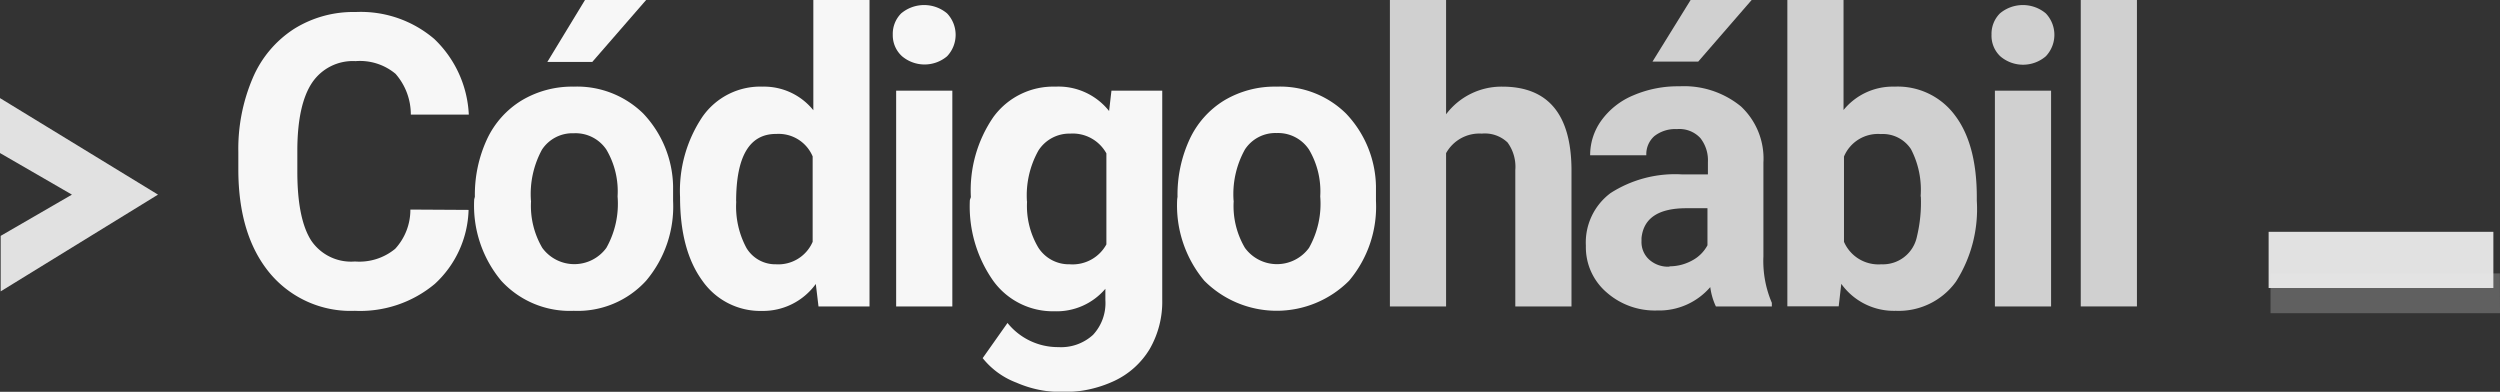 <svg xmlns="http://www.w3.org/2000/svg" viewBox="0 0 222.48 34.87"><rect x="0" y="0" width="222.48" height="34.87" fill="#333333" stroke="none"/><defs><style>.cls-1{fill:#606060;}.cls-2{opacity:0.96;}.cls-3{fill:#fff;}.cls-4{fill:#d6d6d6;}.cls-5{fill:#e8e8e8;}.cls-6{fill:none;stroke:#e8e8e8;stroke-miterlimit:10;stroke-width:5px;}</style></defs><title>logov2</title><g id="Capa_2" data-name="Capa 2"><g id="Controles_bootstrap" data-name="Controles bootstrap"><path class="cls-1" d="M225.42,44.6H205V41.06h20.41Z" transform="translate(-2.94 -16.73)"/><g class="cls-2"><path class="cls-3" d="M44.64,35.41a9.28,9.28,0,0,1-3,6.58,10.35,10.35,0,0,1-7.12,2.4A9.35,9.35,0,0,1,26.92,41c-1.84-2.24-2.77-5.3-2.77-9.2V30.26a16,16,0,0,1,1.28-6.58,9.73,9.73,0,0,1,3.65-4.36,9.93,9.93,0,0,1,5.51-1.52,10.06,10.06,0,0,1,7,2.4,9.93,9.93,0,0,1,3.07,6.73H39.5a5.48,5.48,0,0,0-1.36-3.63,4.93,4.93,0,0,0-3.55-1.13,4.37,4.37,0,0,0-3.87,1.91Q29.43,26,29.4,30V32q0,4.2,1.23,6.13A4.28,4.28,0,0,0,34.53,40a5,5,0,0,0,3.58-1.13,5.12,5.12,0,0,0,1.35-3.49Z" transform="translate(-2.94 -16.73)"/><path class="cls-3" d="M45.2,34.24a11.72,11.72,0,0,1,1.07-5.1,8,8,0,0,1,3.09-3.47A8.74,8.74,0,0,1,54,24.44a8.4,8.4,0,0,1,6.18,2.39,9.67,9.67,0,0,1,2.66,6.47l0,1.31a10.23,10.23,0,0,1-2.4,7.1,8.24,8.24,0,0,1-6.44,2.68,8.27,8.27,0,0,1-6.45-2.67,10.44,10.44,0,0,1-2.41-7.25Zm5,.36a7.39,7.39,0,0,0,1,4.19,3.53,3.53,0,0,0,5.7,0,8,8,0,0,0,1-4.58,7.3,7.3,0,0,0-1-4.17A3.3,3.3,0,0,0,54,28.59a3.24,3.24,0,0,0-2.83,1.46A8.27,8.27,0,0,0,50.19,34.6ZM55,16.73h5.44l-4.79,5.51h-4Z" transform="translate(-2.94 -16.73)"/><path class="cls-3" d="M63.46,34.27a11.82,11.82,0,0,1,2-7.16,6.28,6.28,0,0,1,5.36-2.67,5.63,5.63,0,0,1,4.5,2.1V16.73h5V44H75.78l-.24-2a5.8,5.8,0,0,1-4.8,2.4,6.29,6.29,0,0,1-5.29-2.68Q63.46,39,63.46,34.27Zm5,.39a7.75,7.75,0,0,0,.91,4.14A3,3,0,0,0,72,40.25a3.33,3.33,0,0,0,3.26-2v-7.6a3.28,3.28,0,0,0-3.23-2Q68.45,28.62,68.45,34.66Z" transform="translate(-2.94 -16.73)"/><path class="cls-3" d="M82.39,19.82a2.57,2.57,0,0,1,.75-1.9,3.18,3.18,0,0,1,4.08,0,2.77,2.77,0,0,1,0,3.82,3.11,3.11,0,0,1-4,0A2.51,2.51,0,0,1,82.39,19.82ZM87.69,44h-5V24.8h5Z" transform="translate(-2.94 -16.73)"/><path class="cls-3" d="M89.34,34.27a11.5,11.5,0,0,1,2-7.12,6.59,6.59,0,0,1,5.52-2.71,5.75,5.75,0,0,1,4.78,2.17l.21-1.81h4.52V43.39a8.42,8.42,0,0,1-1.11,4.39,7.27,7.27,0,0,1-3.14,2.84,10.6,10.6,0,0,1-4.73,1,10,10,0,0,1-4-.84,7,7,0,0,1-3-2.18l2.21-3.13a5.75,5.75,0,0,0,4.52,2.15,4.21,4.21,0,0,0,3.09-1.09,4.15,4.15,0,0,0,1.1-3.1v-1a5.69,5.69,0,0,1-4.54,2,6.55,6.55,0,0,1-5.44-2.71,11.5,11.5,0,0,1-2.08-7.19Zm5,.39a7.25,7.25,0,0,0,1,4.1,3.23,3.23,0,0,0,2.8,1.49,3.43,3.43,0,0,0,3.26-1.77v-8.1a3.42,3.42,0,0,0-3.22-1.76,3.27,3.27,0,0,0-2.83,1.51A8.17,8.17,0,0,0,94.33,34.66Z" transform="translate(-2.94 -16.73)"/><path class="cls-3" d="M107.73,34.24a11.72,11.72,0,0,1,1.07-5.1,8,8,0,0,1,3.08-3.47,8.77,8.77,0,0,1,4.67-1.23,8.36,8.36,0,0,1,6.17,2.39,9.63,9.63,0,0,1,2.67,6.47l0,1.31a10.22,10.22,0,0,1-2.39,7.1,9.1,9.1,0,0,1-12.89,0,10.44,10.44,0,0,1-2.41-7.25Zm5,.36a7.31,7.31,0,0,0,1,4.19,3.53,3.53,0,0,0,5.7,0,8,8,0,0,0,1-4.58,7.3,7.3,0,0,0-1-4.17,3.3,3.3,0,0,0-2.87-1.47,3.24,3.24,0,0,0-2.83,1.46A8.18,8.18,0,0,0,112.72,34.6Z" transform="translate(-2.94 -16.73)"/><path class="cls-4" d="M131.63,26.9a6.17,6.17,0,0,1,5-2.46q6.07,0,6.16,7.27V44h-5V31.86a3.66,3.66,0,0,0-.69-2.45,2.92,2.92,0,0,0-2.29-.79,3.39,3.39,0,0,0-3.18,1.74V44h-5V16.73h5Z" transform="translate(-2.94 -16.73)"/><path class="cls-4" d="M155.64,44a5.75,5.75,0,0,1-.5-1.72,6,6,0,0,1-4.72,2.08,6.49,6.49,0,0,1-4.54-1.64,5.3,5.3,0,0,1-1.81-4.12,5.48,5.48,0,0,1,2.2-4.69,10.62,10.62,0,0,1,6.36-1.66h2.3v-1.1a3.18,3.18,0,0,0-.67-2.13,2.54,2.54,0,0,0-2.09-.8,3,3,0,0,0-2,.62,2.14,2.14,0,0,0-.72,1.71h-5a5.26,5.26,0,0,1,1-3.1,6.66,6.66,0,0,1,2.83-2.23,10.05,10.05,0,0,1,4.11-.81,8,8,0,0,1,5.48,1.79,6.35,6.35,0,0,1,2,5v8.34a9.46,9.46,0,0,0,.75,4.14V44Zm-4.13-3.57a4.17,4.17,0,0,0,2-.51,3.29,3.29,0,0,0,1.38-1.36v-3.3h-1.87c-2.49,0-3.82.88-4,2.66l0,.3a2.1,2.1,0,0,0,.66,1.59A2.5,2.5,0,0,0,151.51,40.46Zm1.9-23.73h5.44l-4.78,5.51H150Z" transform="translate(-2.94 -16.73)"/><path class="cls-4" d="M178.86,34.59A12,12,0,0,1,177,41.8a6.29,6.29,0,0,1-5.35,2.59,5.75,5.75,0,0,1-4.85-2.4l-.23,2H162V16.73h5v9.79a5.64,5.64,0,0,1,4.54-2.08A6.34,6.34,0,0,1,176.92,27c1.3,1.72,1.94,4.15,1.94,7.28Zm-5-.37A7.85,7.85,0,0,0,173,30a3,3,0,0,0-2.68-1.34,3.28,3.28,0,0,0-3.28,2v7.59a3.34,3.34,0,0,0,3.32,2,3.09,3.09,0,0,0,3.17-2.46A13,13,0,0,0,173.88,34.22Z" transform="translate(-2.94 -16.73)"/><path class="cls-4" d="M180.17,19.82a2.57,2.57,0,0,1,.75-1.9,3.18,3.18,0,0,1,4.08,0,2.77,2.77,0,0,1,0,3.82,3.11,3.11,0,0,1-4.05,0A2.51,2.51,0,0,1,180.17,19.82ZM185.47,44h-5V24.8h5Z" transform="translate(-2.94 -16.73)"/><path class="cls-4" d="M193.11,44h-5V16.73h5Z" transform="translate(-2.94 -16.73)"/><path class="cls-5" d="M2.94,25.46,17,34.05H9.34l-6.4-3.7Zm6.4,8.59H17l-14,8.61V37.72Z" transform="translate(-2.94 -16.73)"/><line class="cls-6" x1="201.89" y1="23.13" x2="221.89" y2="23.13"/></g></g></g></svg>